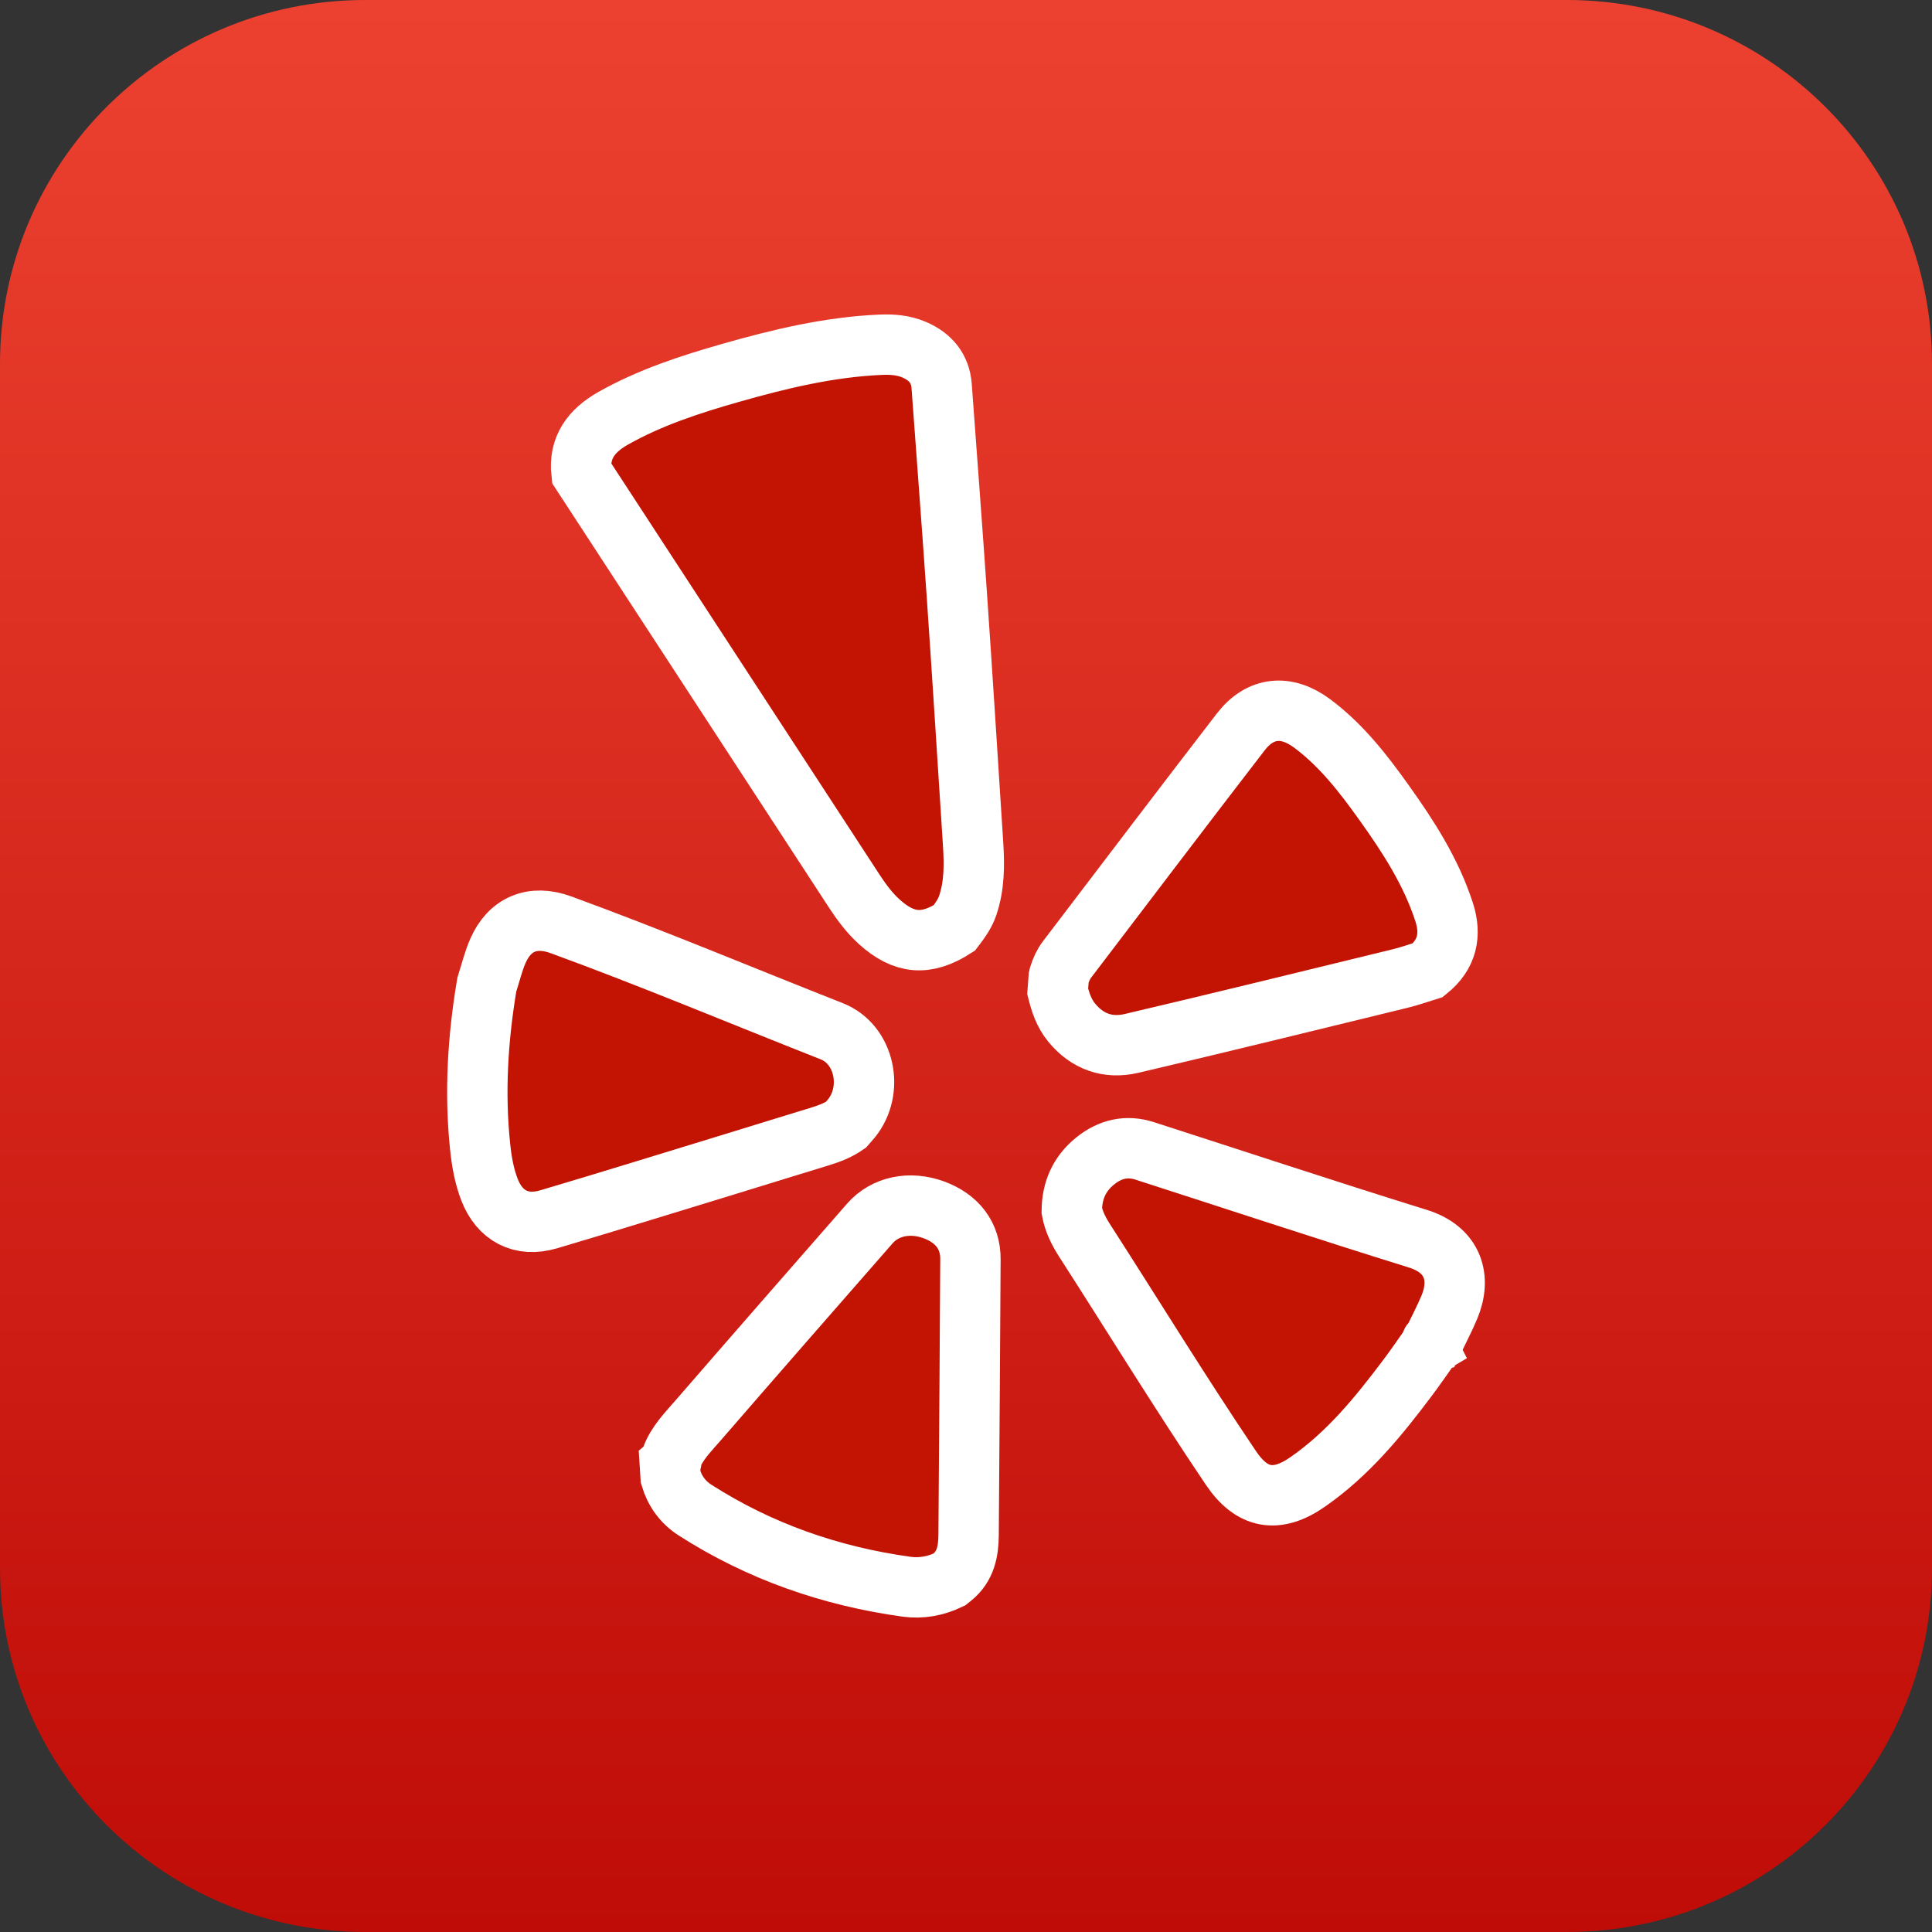 <svg version="1.1" id="Layer_1" xmlns="http://www.w3.org/2000/svg" xmlns:xlink="http://www.w3.org/1999/xlink" x="0px" y="0px" width="64px" height="64px" viewBox="0 0 64 64" enable-background="new 0 0 64 64" xml:space="preserve">
<rect x="0" y="0" width="64" height="64" fill="#333333" stroke="none"/>
<linearGradient id="SVGID_1_" gradientUnits="userSpaceOnUse" x1="278" y1="-271" x2="278" y2="-335" gradientTransform="matrix(1 0 0 -1 -246 -271)">
	<stop  offset="0" style="stop-color:#EC4130"/>
	<stop  offset="1" style="stop-color:#BF0C07"/>
</linearGradient>
<path fill="url(#SVGID_1_)" d="M64,51.945C64,58.604,58.584,64,51.904,64H12.096C5.416,64,0,58.604,0,51.945V12.054 C0,5.396,5.416,0,12.096,0h39.808C58.584,0,64,5.396,64,12.054V51.945z"/>
<g>
<path fill-rule="evenodd" clip-rule="evenodd" fill="#C21303" stroke="#FFFFFF" stroke-width="2" stroke-miterlimit="10" d="M19.262,15.667c-0.095-0.839,0.329-1.401,1.039-1.804c1.223-0.693,2.556-1.127,3.906-1.512c1.624-0.463,3.264-0.857,4.966-0.931 c0.382-0.017,0.76,0.013,1.114,0.166c0.536,0.231,0.863,0.62,0.906,1.203c0.17,2.328,0.348,4.655,0.508,6.983 c0.188,2.733,0.358,5.467,0.535,8.201c0.043,0.683,0.045,1.362-0.18,2.024c-0.095,0.28-0.267,0.512-0.443,0.743 c-0.93,0.595-1.662,0.539-2.486-0.204c-0.327-0.297-0.588-0.649-0.828-1.016C25.287,24.903,22.275,20.285,19.262,15.667z"/>
<path fill-rule="evenodd" clip-rule="evenodd" fill="#C21303" stroke="#FFFFFF" stroke-width="2" stroke-miterlimit="10" d="M35.037,32.84c0.011-0.153,0.024-0.307,0.035-0.46c0.006-0.025,0.012-0.05,0.017-0.074c0.061-0.189,0.14-0.369,0.263-0.529 c1.915-2.512,3.821-5.03,5.75-7.532c0.643-0.833,1.509-0.92,2.369-0.277c0.968,0.722,1.691,1.659,2.378,2.621 c0.811,1.134,1.562,2.3,1.992,3.632c0.24,0.749,0.101,1.397-0.537,1.914c-0.309,0.095-0.613,0.206-0.927,0.281 c-2.963,0.723-5.924,1.451-8.893,2.148c-0.785,0.184-1.467-0.059-1.984-0.689C35.247,33.566,35.13,33.211,35.037,32.84z"/>
<path fill-rule="evenodd" clip-rule="evenodd" fill="#C21303" stroke="#FFFFFF" stroke-width="2" stroke-miterlimit="10" d="M16.126,32.621c0.121-0.374,0.211-0.761,0.368-1.12c0.388-0.891,1.151-1.208,2.083-0.868c3.022,1.104,5.986,2.351,8.977,3.529 c1.097,0.434,1.411,1.949,0.649,2.889c-0.059,0.072-0.119,0.141-0.18,0.209c-0.255,0.178-0.542,0.289-0.84,0.381 c-0.94,0.285-1.879,0.58-2.819,0.867c-2.062,0.629-4.121,1.271-6.19,1.883c-0.911,0.27-1.626-0.117-1.96-0.984 c-0.176-0.457-0.258-0.936-0.309-1.42C15.717,36.189,15.827,34.402,16.126,32.621z"/>
<path fill-rule="evenodd" clip-rule="evenodd" fill="#C21303" stroke="#FFFFFF" stroke-width="2" stroke-miterlimit="10" d="M47.415,44.523c-0.024,0.014-0.034,0.033-0.032,0.061c-0.253,0.355-0.497,0.717-0.76,1.064c-0.959,1.277-1.969,2.516-3.308,3.445 c-1.031,0.717-1.851,0.557-2.539-0.465c-1.674-2.482-3.236-5.031-4.855-7.547c-0.195-0.305-0.35-0.619-0.417-0.973 c0.006-0.668,0.249-1.23,0.786-1.658c0.483-0.385,1.026-0.52,1.632-0.324c3.014,0.971,6.019,1.967,9.043,2.906 c1.184,0.367,1.449,1.309,1.048,2.268c-0.162,0.387-0.36,0.76-0.542,1.139C47.425,44.451,47.401,44.475,47.415,44.523z"/>
<path fill-rule="evenodd" clip-rule="evenodd" fill="#C21303" stroke="#FFFFFF" stroke-width="2" stroke-miterlimit="10" d="M22.216,48.934c-0.01-0.145-0.02-0.291-0.029-0.439c0.06-0.051,0.063-0.117,0.051-0.188c0.177-0.496,0.554-0.867,0.891-1.258 c1.888-2.178,3.787-4.35,5.686-6.52c0.504-0.576,1.325-0.742,2.115-0.453c0.782,0.287,1.221,0.861,1.217,1.637 c-0.016,3.043-0.039,6.086-0.061,9.129c-0.004,0.537-0.092,1.045-0.557,1.416c-0.029,0.021-0.057,0.045-0.086,0.068l0,0 c-0.447,0.215-0.922,0.303-1.414,0.236c-2.525-0.35-4.868-1.17-7-2.535C22.624,49.77,22.352,49.395,22.216,48.934z"/>
</g>
</svg>
